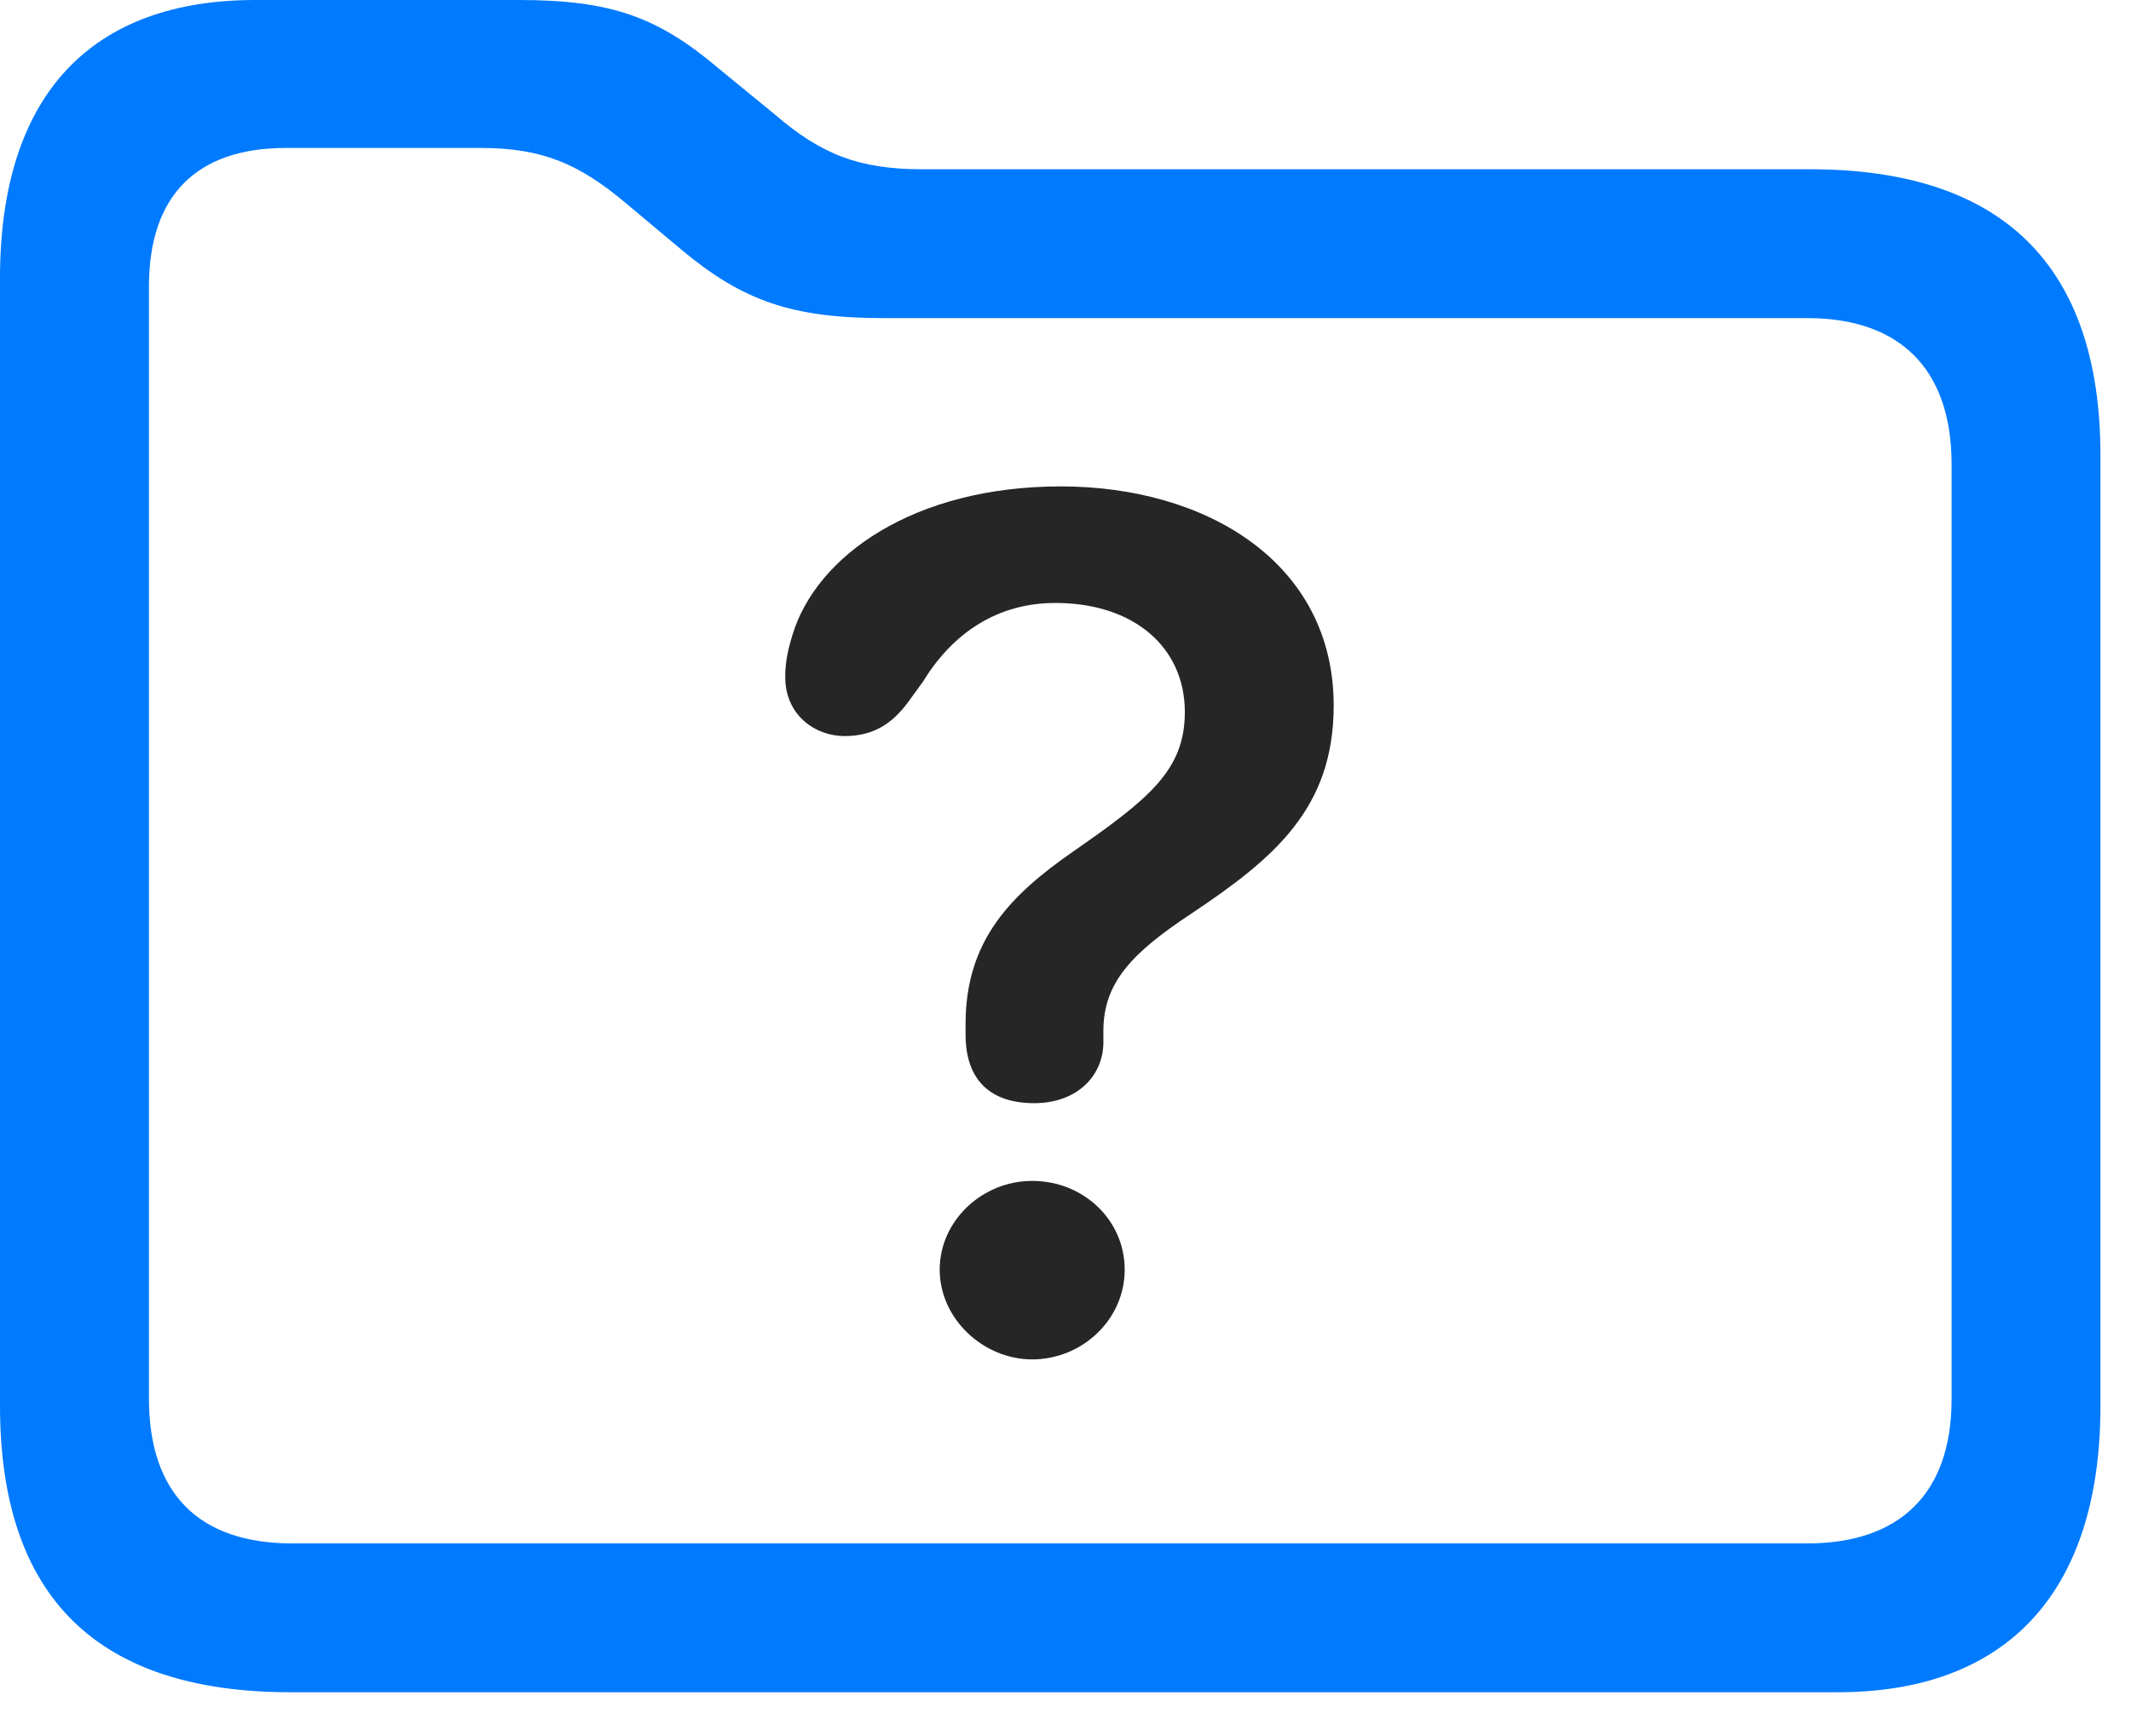<svg width="27" height="22" viewBox="0 0 27 22" fill="none" xmlns="http://www.w3.org/2000/svg">
<path d="M3.68 21.445H23.285C25.383 21.445 26.613 20.227 26.613 17.812V5.777C26.613 3.363 25.371 2.145 22.934 2.145H11.684C10.887 2.145 10.406 1.957 9.82 1.453L9.105 0.867C8.332 0.211 7.734 0 6.574 0H3.234C1.184 0 0 1.172 0 3.527V17.812C0 20.238 1.23 21.445 3.68 21.445ZM3.703 19.559C2.531 19.559 1.887 18.938 1.887 17.719V3.633C1.887 2.473 2.496 1.875 3.621 1.875H6.094C6.867 1.875 7.336 2.074 7.934 2.578L8.648 3.176C9.41 3.809 10.031 4.031 11.191 4.031H22.898C24.059 4.031 24.727 4.664 24.727 5.883V17.73C24.727 18.938 24.059 19.559 22.898 19.559H3.703Z" fill="#007AFF"/>
<path d="M13.102 13.98C13.652 13.98 13.98 13.629 13.98 13.207C13.98 13.16 13.98 13.113 13.98 13.066C13.98 12.457 14.332 12.082 15.094 11.578C16.148 10.875 16.898 10.242 16.898 8.941C16.898 7.137 15.293 6.164 13.441 6.164C11.578 6.164 10.348 7.043 10.043 8.039C9.984 8.227 9.949 8.391 9.949 8.578C9.949 9.07 10.336 9.328 10.699 9.328C11.074 9.328 11.309 9.164 11.508 8.895L11.695 8.637C12.082 8.004 12.656 7.641 13.371 7.641C14.367 7.641 15.012 8.203 15.012 9.023C15.012 9.762 14.555 10.125 13.594 10.793C12.82 11.332 12.234 11.906 12.234 12.973C12.234 13.02 12.234 13.066 12.234 13.113C12.234 13.688 12.551 13.98 13.102 13.98ZM13.078 17.227C13.711 17.227 14.25 16.723 14.25 16.09C14.25 15.457 13.723 14.965 13.078 14.965C12.445 14.965 11.906 15.469 11.906 16.09C11.906 16.711 12.457 17.227 13.078 17.227Z" fill="black" fill-opacity="0.85"/>
</svg>
